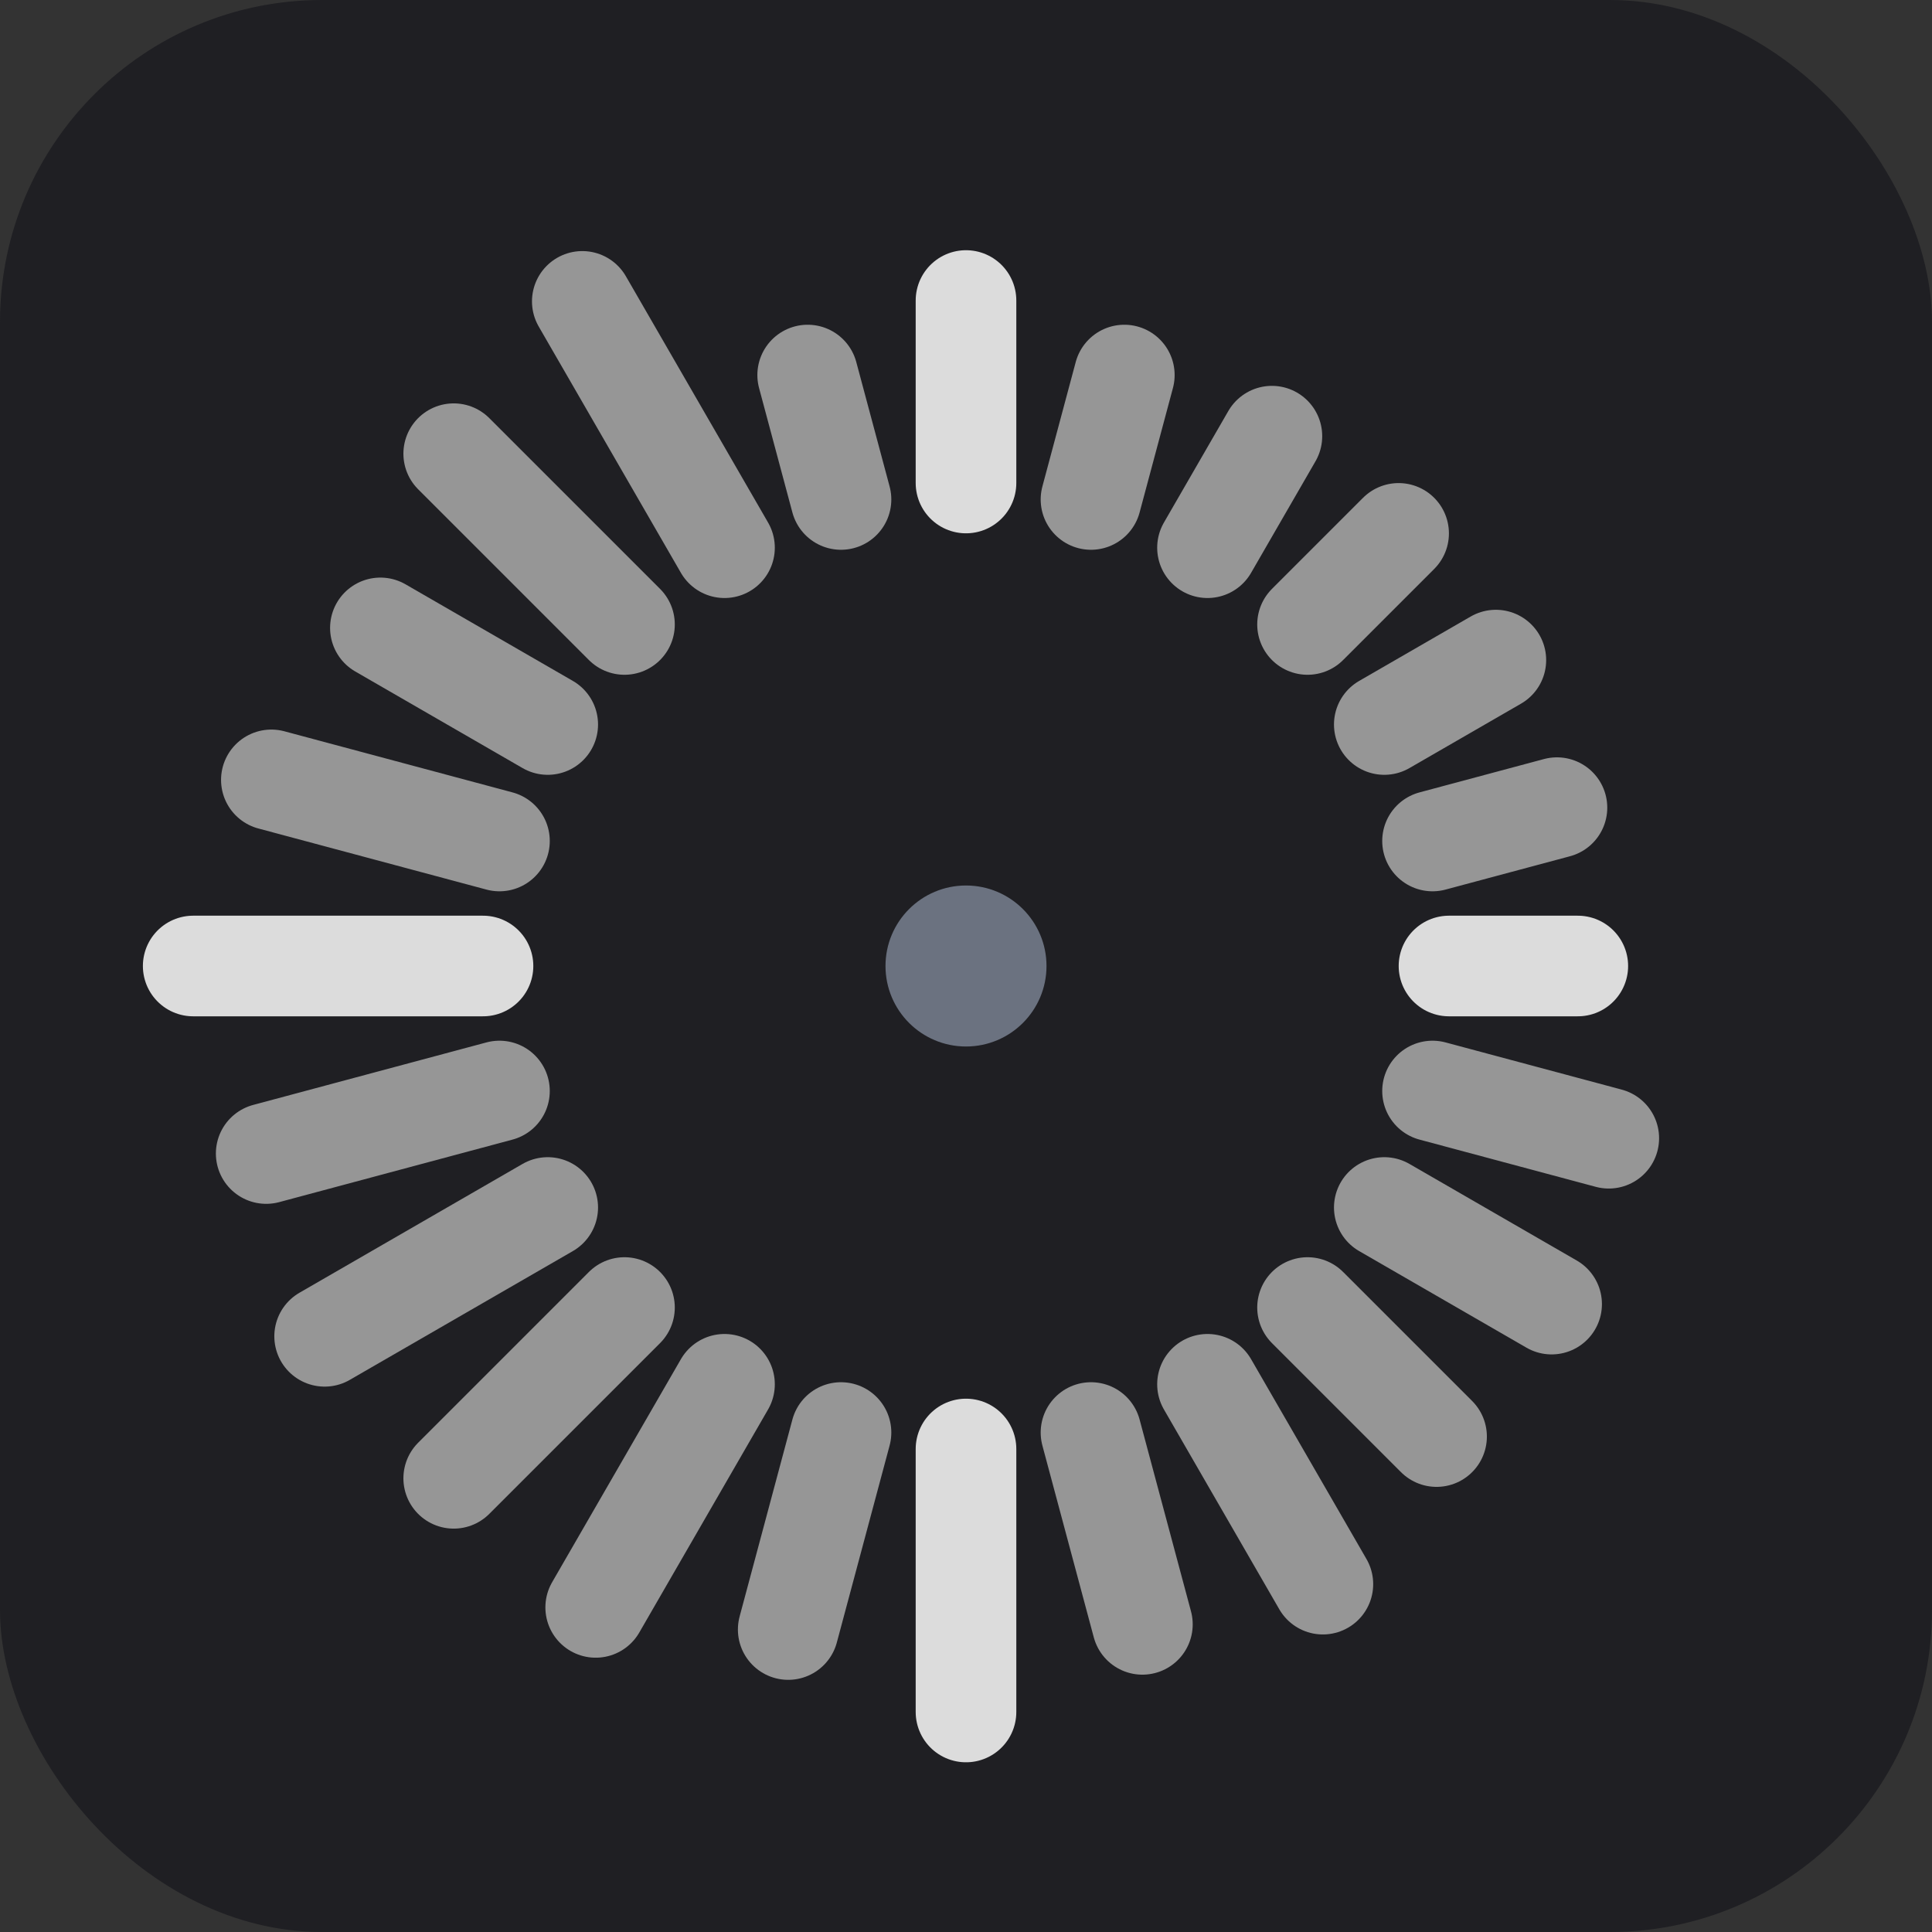 <svg width="32" height="32" viewBox="0 0 96 96" fill="none" xmlns="http://www.w3.org/2000/svg">
<rect x="0" y="0" width="96" height="96" fill="#333333" stroke="none"/>
<rect width="96" height="96" rx="16" fill="#1f1f23"/>
<path d="M48 24V14.933" stroke="#F1F1F1" stroke-opacity="0.9" stroke-width="5" stroke-linecap="round"/>
<path d="M54.211 24.818L55.867 18.636" stroke="#A3A3A3" stroke-opacity="0.9" stroke-width="5" stroke-linecap="round"/>
<path d="M60 27.215L63.2 21.673" stroke="#A3A3A3" stroke-opacity="0.9" stroke-width="5" stroke-linecap="round"/>
<path d="M64.971 31.029L69.496 26.504" stroke="#A3A3A3" stroke-opacity="0.9" stroke-width="5" stroke-linecap="round"/>
<path d="M68.785 36L74.328 32.8" stroke="#A3A3A3" stroke-opacity="0.9" stroke-width="5" stroke-linecap="round"/>
<path d="M71.182 41.788L77.364 40.132" stroke="#A3A3A3" stroke-opacity="0.9" stroke-width="5" stroke-linecap="round"/>
<path d="M72 48H78.4" stroke="#F1F1F1" stroke-opacity="0.9" stroke-width="5" stroke-linecap="round"/>
<path d="M71.182 54.212L79.939 56.558" stroke="#A3A3A3" stroke-opacity="0.9" stroke-width="5" stroke-linecap="round"/>
<path d="M68.785 60L77.099 64.8" stroke="#A3A3A3" stroke-opacity="0.9" stroke-width="5" stroke-linecap="round"/>
<path d="M64.971 64.971L71.382 71.382" stroke="#A3A3A3" stroke-opacity="0.9" stroke-width="5" stroke-linecap="round"/>
<path d="M60 68.785L65.733 78.715" stroke="#A3A3A3" stroke-opacity="0.9" stroke-width="5" stroke-linecap="round"/>
<path d="M54.211 71.182L56.765 80.713" stroke="#A3A3A3" stroke-opacity="0.9" stroke-width="5" stroke-linecap="round"/>
<path d="M48 72V85.067" stroke="#F1F1F1" stroke-opacity="0.9" stroke-width="5" stroke-linecap="round"/>
<path d="M41.789 71.182L39.166 80.97" stroke="#A3A3A3" stroke-opacity="0.9" stroke-width="5" stroke-linecap="round"/>
<path d="M36 68.785L29.6 79.87" stroke="#A3A3A3" stroke-opacity="0.9" stroke-width="5" stroke-linecap="round"/>
<path d="M31.03 64.971L22.545 73.456" stroke="#A3A3A3" stroke-opacity="0.9" stroke-width="5" stroke-linecap="round"/>
<path d="M27.216 60L16.131 66.4" stroke="#A3A3A3" stroke-opacity="0.9" stroke-width="5" stroke-linecap="round"/>
<path d="M24.818 54.212L13.227 57.318" stroke="#A3A3A3" stroke-opacity="0.9" stroke-width="5" stroke-linecap="round"/>
<path d="M24 48H9.6" stroke="#F1F1F1" stroke-opacity="0.9" stroke-width="5" stroke-linecap="round"/>
<path d="M24.818 41.788L13.484 38.752" stroke="#A3A3A3" stroke-opacity="0.9" stroke-width="5" stroke-linecap="round"/>
<path d="M27.216 36L18.902 31.2" stroke="#A3A3A3" stroke-opacity="0.9" stroke-width="5" stroke-linecap="round"/>
<path d="M31.03 31.029L22.545 22.544" stroke="#A3A3A3" stroke-opacity="0.9" stroke-width="5" stroke-linecap="round"/>
<path d="M36 27.215L28.934 14.976" stroke="#A3A3A3" stroke-opacity="0.9" stroke-width="5" stroke-linecap="round"/>
<path d="M41.789 24.818L40.133 18.636" stroke="#A3A3A3" stroke-opacity="0.9" stroke-width="5" stroke-linecap="round"/>
<path d="M48 52C50.209 52 52 50.209 52 48C52 45.791 50.209 44 48 44C45.791 44 44 45.791 44 48C44 50.209 45.791 52 48 52Z" fill="#6B7280"/>
</svg>